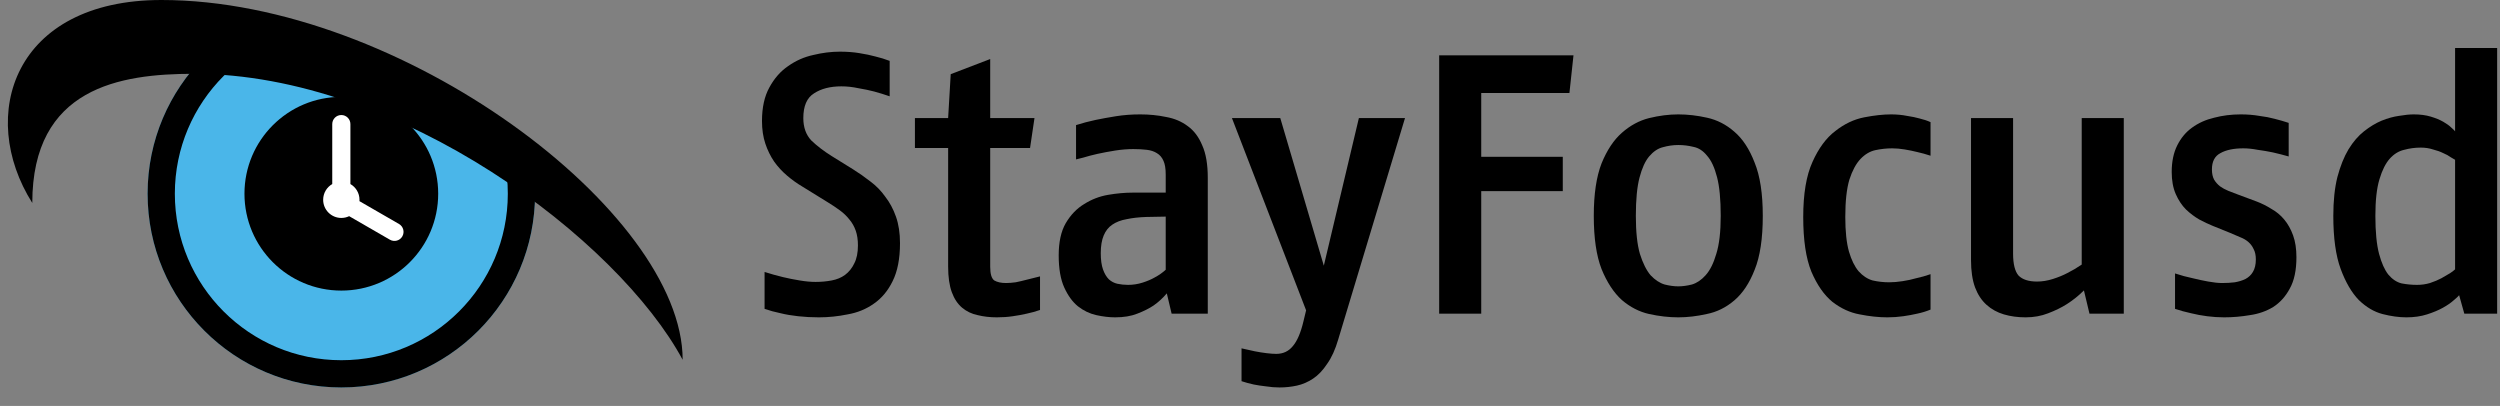 <svg width="271" height="44" viewBox="0 0 271 44" fill="none" xmlns="http://www.w3.org/2000/svg">
<rect x="0" y="0" width="271" height="44" fill="#808080" stroke="none"/>
<path d="M97.56 26.36C97.56 28.04 97.293 29.413 96.76 30.48C96.253 31.52 95.573 32.334 94.72 32.92C93.893 33.507 92.947 33.894 91.88 34.08C90.84 34.294 89.8 34.4 88.76 34.4C87.987 34.4 87.24 34.36 86.52 34.28C85.8 34.2 85.173 34.093 84.64 33.96C84 33.827 83.413 33.667 82.88 33.48V29.48C83.547 29.694 84.213 29.88 84.88 30.04C85.44 30.174 86.04 30.294 86.68 30.4C87.32 30.507 87.893 30.56 88.4 30.56C89.013 30.56 89.6 30.507 90.16 30.4C90.72 30.294 91.2 30.093 91.6 29.8C92.027 29.48 92.36 29.067 92.6 28.56C92.867 28.053 93 27.4 93 26.6C93 25.987 92.92 25.453 92.76 25C92.6 24.547 92.373 24.147 92.08 23.8C91.787 23.427 91.44 23.093 91.04 22.8C90.64 22.507 90.2 22.213 89.72 21.92L87 20.24C86.413 19.893 85.853 19.494 85.32 19.04C84.787 18.587 84.32 18.08 83.92 17.52C83.52 16.933 83.2 16.28 82.96 15.56C82.72 14.84 82.6 14.027 82.6 13.12C82.6 11.653 82.867 10.44 83.4 9.48C83.933 8.494 84.613 7.72 85.44 7.16C86.267 6.574 87.173 6.174 88.16 5.96C89.147 5.72 90.107 5.6 91.04 5.6C91.813 5.6 92.52 5.654 93.16 5.76C93.827 5.867 94.4 5.987 94.88 6.12C95.44 6.254 95.96 6.414 96.44 6.6V10.44C95.907 10.254 95.347 10.08 94.76 9.92C94.253 9.787 93.68 9.667 93.04 9.56C92.427 9.427 91.813 9.36 91.2 9.36C90 9.36 89.013 9.614 88.24 10.12C87.467 10.6 87.08 11.493 87.08 12.8C87.08 13.813 87.373 14.627 87.96 15.24C88.573 15.827 89.307 16.387 90.16 16.92L92.48 18.36C93.12 18.76 93.747 19.2 94.36 19.68C94.973 20.134 95.507 20.68 95.96 21.32C96.44 21.933 96.827 22.654 97.12 23.48C97.413 24.307 97.56 25.267 97.56 26.36Z" fill="black"/>
<path d="M112.738 33.6C112.285 33.76 111.805 33.894 111.298 34C110.845 34.107 110.338 34.2 109.778 34.28C109.245 34.36 108.672 34.4 108.058 34.4C107.312 34.4 106.618 34.32 105.978 34.16C105.338 34.027 104.778 33.76 104.298 33.36C103.818 32.96 103.445 32.4 103.178 31.68C102.912 30.96 102.778 30.027 102.778 28.88V16.04H99.178V12.8H102.778L103.058 8.04L107.338 6.4V12.8H112.138L111.658 16.04H107.338V28.92C107.338 29.694 107.485 30.187 107.778 30.4C108.098 30.587 108.525 30.68 109.058 30.68C109.352 30.68 109.698 30.654 110.098 30.6C110.498 30.52 110.898 30.427 111.298 30.32C111.752 30.213 112.232 30.093 112.738 29.96V33.6Z" fill="black"/>
<path d="M127.003 34L126.483 31.8C126.056 32.307 125.576 32.747 125.043 33.12C124.563 33.44 123.976 33.733 123.283 34C122.616 34.267 121.816 34.4 120.883 34.4C120.243 34.4 119.563 34.32 118.843 34.16C118.123 34 117.456 33.68 116.843 33.2C116.256 32.72 115.763 32.04 115.363 31.16C114.963 30.28 114.763 29.12 114.763 27.68C114.763 26.24 115.016 25.08 115.523 24.2C116.056 23.294 116.723 22.6 117.523 22.12C118.323 21.613 119.189 21.28 120.123 21.12C121.056 20.96 121.949 20.88 122.803 20.88H126.363V18.92C126.363 18.28 126.283 17.787 126.123 17.44C125.963 17.067 125.723 16.787 125.403 16.6C125.109 16.413 124.749 16.294 124.323 16.24C123.896 16.187 123.403 16.16 122.843 16.16C122.229 16.16 121.576 16.213 120.883 16.32C120.216 16.427 119.576 16.547 118.963 16.68C118.376 16.814 117.869 16.947 117.443 17.08C117.016 17.187 116.749 17.253 116.643 17.28V13.56C117.309 13.347 118.016 13.16 118.763 13C119.403 12.867 120.136 12.733 120.963 12.6C121.789 12.467 122.669 12.4 123.603 12.4C124.589 12.4 125.523 12.493 126.403 12.68C127.309 12.84 128.096 13.174 128.763 13.68C129.429 14.16 129.949 14.854 130.323 15.76C130.723 16.64 130.923 17.814 130.923 19.28V34H127.003ZM126.363 23.48L124.243 23.52C123.443 23.547 122.736 23.627 122.123 23.76C121.509 23.867 120.989 24.067 120.563 24.36C120.163 24.627 119.856 25.014 119.643 25.52C119.429 26.027 119.323 26.667 119.323 27.44C119.323 28.16 119.403 28.747 119.563 29.2C119.723 29.654 119.936 30.014 120.203 30.28C120.469 30.52 120.776 30.68 121.123 30.76C121.496 30.84 121.883 30.88 122.283 30.88C122.816 30.88 123.336 30.8 123.843 30.64C124.349 30.48 124.789 30.294 125.163 30.08C125.616 29.84 126.016 29.56 126.363 29.24V23.48Z" fill="black"/>
<path d="M145.062 36.8C144.742 37.894 144.342 38.773 143.862 39.44C143.409 40.133 142.902 40.667 142.342 41.04C141.782 41.413 141.195 41.667 140.582 41.8C139.969 41.934 139.342 42 138.702 42C138.222 42 137.729 41.96 137.222 41.88C136.742 41.827 136.302 41.76 135.902 41.68C135.422 41.574 134.982 41.453 134.582 41.32V37.76C135.062 37.867 135.542 37.974 136.022 38.08C136.422 38.16 136.835 38.227 137.262 38.28C137.689 38.334 138.049 38.36 138.342 38.36C139.089 38.36 139.689 38.08 140.142 37.52C140.622 36.96 141.009 36.053 141.302 34.8L141.582 33.64L133.542 12.8H138.782L143.502 28.8L147.302 12.8H152.302L145.062 36.8Z" fill="black"/>
<path d="M170.126 10.08H160.566V17H169.406V20.72H160.566V34H156.006V6H170.566L170.126 10.08Z" fill="black"/>
<path d="M191.086 23.4C191.086 25.854 190.792 27.8 190.206 29.24C189.646 30.68 188.912 31.787 188.006 32.56C187.099 33.334 186.099 33.827 185.006 34.04C183.939 34.28 182.912 34.4 181.926 34.4C180.912 34.4 179.859 34.28 178.766 34.04C177.699 33.8 176.712 33.294 175.806 32.52C174.926 31.72 174.192 30.6 173.606 29.16C173.046 27.72 172.766 25.8 172.766 23.4C172.766 21.053 173.046 19.16 173.606 17.72C174.192 16.28 174.926 15.174 175.806 14.4C176.712 13.6 177.699 13.067 178.766 12.8C179.859 12.534 180.912 12.4 181.926 12.4C182.939 12.4 183.979 12.52 185.046 12.76C186.139 13 187.126 13.507 188.006 14.28C188.912 15.053 189.646 16.174 190.206 17.64C190.792 19.08 191.086 21 191.086 23.4ZM186.526 23.4C186.526 21.613 186.392 20.213 186.126 19.2C185.859 18.16 185.499 17.387 185.046 16.88C184.619 16.347 184.126 16.027 183.566 15.92C183.032 15.787 182.486 15.72 181.926 15.72C181.366 15.72 180.806 15.8 180.246 15.96C179.712 16.093 179.219 16.427 178.766 16.96C178.339 17.467 177.992 18.227 177.726 19.24C177.459 20.253 177.326 21.64 177.326 23.4C177.326 25.134 177.472 26.507 177.766 27.52C178.086 28.534 178.472 29.307 178.926 29.84C179.406 30.347 179.912 30.68 180.446 30.84C180.979 30.974 181.472 31.04 181.926 31.04C182.379 31.04 182.872 30.974 183.406 30.84C183.939 30.68 184.432 30.347 184.886 29.84C185.366 29.307 185.752 28.534 186.046 27.52C186.366 26.507 186.526 25.134 186.526 23.4Z" fill="black"/>
<path d="M209.27 33.56C208.817 33.747 208.337 33.894 207.83 34C207.377 34.107 206.87 34.2 206.31 34.28C205.75 34.36 205.177 34.4 204.59 34.4C203.657 34.4 202.657 34.294 201.59 34.08C200.55 33.894 199.564 33.44 198.63 32.72C197.724 31.974 196.964 30.88 196.35 29.44C195.764 28 195.47 26.027 195.47 23.52C195.47 21.014 195.804 19.027 196.47 17.56C197.137 16.067 197.964 14.947 198.95 14.2C199.937 13.427 200.977 12.934 202.07 12.72C203.164 12.507 204.137 12.4 204.99 12.4C205.604 12.4 206.177 12.454 206.71 12.56C207.244 12.64 207.697 12.733 208.07 12.84C208.524 12.947 208.924 13.08 209.27 13.24V16.88C208.79 16.72 208.31 16.587 207.83 16.48C207.404 16.373 206.95 16.28 206.47 16.2C205.99 16.12 205.537 16.08 205.11 16.08C204.497 16.08 203.884 16.147 203.27 16.28C202.684 16.413 202.15 16.733 201.67 17.24C201.19 17.747 200.79 18.494 200.47 19.48C200.177 20.467 200.03 21.814 200.03 23.52C200.03 25.093 200.164 26.347 200.43 27.28C200.697 28.187 201.044 28.893 201.47 29.4C201.924 29.907 202.43 30.24 202.99 30.4C203.577 30.534 204.177 30.6 204.79 30.6C205.244 30.6 205.724 30.56 206.23 30.48C206.764 30.4 207.257 30.294 207.71 30.16C208.217 30.053 208.737 29.907 209.27 29.72V33.56Z" fill="black"/>
<path d="M226.498 34L225.898 31.48C225.338 32.04 224.725 32.533 224.058 32.96C223.471 33.334 222.791 33.667 222.018 33.96C221.271 34.254 220.458 34.4 219.578 34.4C218.725 34.4 217.938 34.294 217.218 34.08C216.498 33.867 215.871 33.52 215.338 33.04C214.805 32.56 214.391 31.933 214.098 31.16C213.805 30.36 213.658 29.373 213.658 28.2V12.8H218.218V27.48C218.218 28.627 218.418 29.427 218.818 29.88C219.245 30.307 219.911 30.52 220.818 30.52C221.378 30.52 221.951 30.427 222.538 30.24C223.125 30.053 223.645 29.84 224.098 29.6C224.631 29.334 225.151 29.027 225.658 28.68V12.8H230.218V34H226.498Z" fill="black"/>
<path d="M248.933 27.88C248.933 29.294 248.693 30.427 248.213 31.28C247.759 32.133 247.159 32.8 246.413 33.28C245.666 33.733 244.826 34.027 243.893 34.16C242.959 34.32 242.026 34.4 241.093 34.4C240.479 34.4 239.866 34.36 239.253 34.28C238.639 34.2 238.066 34.093 237.533 33.96C236.919 33.827 236.333 33.667 235.773 33.48V29.64C236.413 29.854 237.053 30.027 237.693 30.16C238.226 30.294 238.786 30.413 239.373 30.52C239.959 30.627 240.466 30.68 240.893 30.68C241.373 30.68 241.826 30.654 242.253 30.6C242.706 30.52 243.093 30.4 243.413 30.24C243.759 30.053 244.026 29.8 244.213 29.48C244.426 29.134 244.533 28.68 244.533 28.12C244.533 27.667 244.453 27.294 244.293 27C244.159 26.707 243.973 26.453 243.733 26.24C243.493 26.027 243.199 25.854 242.853 25.72C242.506 25.56 242.133 25.4 241.733 25.24L239.853 24.48C239.399 24.294 238.919 24.067 238.413 23.8C237.906 23.507 237.426 23.147 236.973 22.72C236.519 22.267 236.146 21.707 235.853 21.04C235.559 20.373 235.413 19.573 235.413 18.64C235.413 17.52 235.613 16.56 236.013 15.76C236.413 14.96 236.946 14.32 237.613 13.84C238.306 13.334 239.106 12.973 240.013 12.76C240.919 12.52 241.879 12.4 242.893 12.4C243.613 12.4 244.279 12.454 244.893 12.56C245.533 12.64 246.093 12.747 246.573 12.88C247.106 13.014 247.613 13.16 248.093 13.32V16.96C247.533 16.8 246.959 16.654 246.373 16.52C245.866 16.413 245.319 16.32 244.733 16.24C244.173 16.134 243.653 16.08 243.173 16.08C242.133 16.08 241.306 16.253 240.693 16.6C240.079 16.92 239.773 17.507 239.773 18.36C239.773 18.814 239.853 19.187 240.013 19.48C240.173 19.747 240.386 19.987 240.653 20.2C240.919 20.387 241.213 20.547 241.533 20.68C241.879 20.814 242.226 20.947 242.573 21.08L244.613 21.84C245.173 22.053 245.706 22.32 246.213 22.64C246.746 22.933 247.213 23.32 247.613 23.8C248.013 24.28 248.333 24.854 248.573 25.52C248.813 26.187 248.933 26.974 248.933 27.88Z" fill="black"/>
<path d="M267.131 34L266.571 32C266.491 32.107 266.291 32.294 265.971 32.56C265.678 32.827 265.291 33.093 264.811 33.36C264.331 33.627 263.758 33.867 263.091 34.08C262.425 34.294 261.678 34.4 260.851 34.4C260.051 34.4 259.185 34.28 258.251 34.04C257.345 33.8 256.491 33.294 255.691 32.52C254.918 31.72 254.265 30.6 253.731 29.16C253.198 27.72 252.931 25.8 252.931 23.4C252.931 21.773 253.078 20.373 253.371 19.2C253.691 18 254.091 17 254.571 16.2C255.078 15.373 255.638 14.72 256.251 14.24C256.891 13.733 257.531 13.347 258.171 13.08C258.838 12.813 259.465 12.64 260.051 12.56C260.665 12.454 261.198 12.4 261.651 12.4C262.345 12.4 262.958 12.48 263.491 12.64C264.025 12.8 264.478 12.987 264.851 13.2C265.225 13.414 265.518 13.627 265.731 13.84C265.945 14.027 266.078 14.16 266.131 14.24V5.2H270.691V34H267.131ZM266.131 17.32C266.051 17.267 265.891 17.174 265.651 17.04C265.438 16.88 265.171 16.733 264.851 16.6C264.531 16.44 264.158 16.307 263.731 16.2C263.331 16.067 262.891 16 262.411 16C261.798 16 261.198 16.08 260.611 16.24C260.025 16.373 259.505 16.694 259.051 17.2C258.598 17.707 258.225 18.453 257.931 19.44C257.638 20.4 257.491 21.72 257.491 23.4C257.491 25.134 257.625 26.507 257.891 27.52C258.158 28.507 258.491 29.253 258.891 29.76C259.318 30.267 259.798 30.587 260.331 30.72C260.891 30.827 261.451 30.88 262.011 30.88C262.491 30.88 262.958 30.814 263.411 30.68C263.891 30.52 264.305 30.347 264.651 30.16C265.025 29.947 265.345 29.76 265.611 29.6C265.878 29.413 266.051 29.28 266.131 29.2V17.32Z" fill="black"/>
<mask id="mask0_100_5035" style="mask-type:alpha" maskUnits="userSpaceOnUse" x="4" y="2" width="58" height="48">
<path d="M62 23C62 37.083 47.464 50 32 50C16.536 50 4 38.583 4 24.5C4 10.417 9.536 2.5 25 2.5C40.464 2.5 62 18 62 23Z" fill="#D9D9D9"/>
</mask>
<g mask="url(#mask0_100_5035)">
<circle cx="37" cy="21" r="21" fill="#4AB6E9"/>
<circle cx="37" cy="21" r="10.5" fill="black"/>
<path fill-rule="evenodd" clip-rule="evenodd" d="M37 42C48.598 42 58 32.598 58 21C58 9.402 48.598 0 37 0C25.402 0 16 9.402 16 21C16 32.598 25.402 42 37 42ZM37 39.047C46.967 39.047 55.047 30.967 55.047 21C55.047 11.033 46.967 2.953 37 2.953C27.033 2.953 18.953 11.033 18.953 21C18.953 30.967 27.033 39.047 37 39.047Z" fill="black"/>
<path fill-rule="evenodd" clip-rule="evenodd" d="M36.016 13.453C36.016 12.909 36.456 12.469 37 12.469C37.544 12.469 37.984 12.909 37.984 13.453V19.951C38.573 20.291 38.969 20.927 38.969 21.656C38.969 21.706 38.967 21.755 38.963 21.804L43.252 24.28C43.722 24.552 43.884 25.154 43.612 25.625C43.34 26.096 42.738 26.257 42.267 25.985L37.848 23.433C37.591 23.556 37.304 23.625 37 23.625C35.913 23.625 35.031 22.744 35.031 21.656C35.031 20.927 35.427 20.291 36.016 19.951V13.453Z" fill="white"/>
</g>
<path d="M17.5 0C43.5 0 74 23 74 39C67 26 43.398 8 21 8C13 8 3.5 9.5 3.5 22C-2.5 12.5 1.5 0 17.5 0Z" fill="black"/>
</svg>
